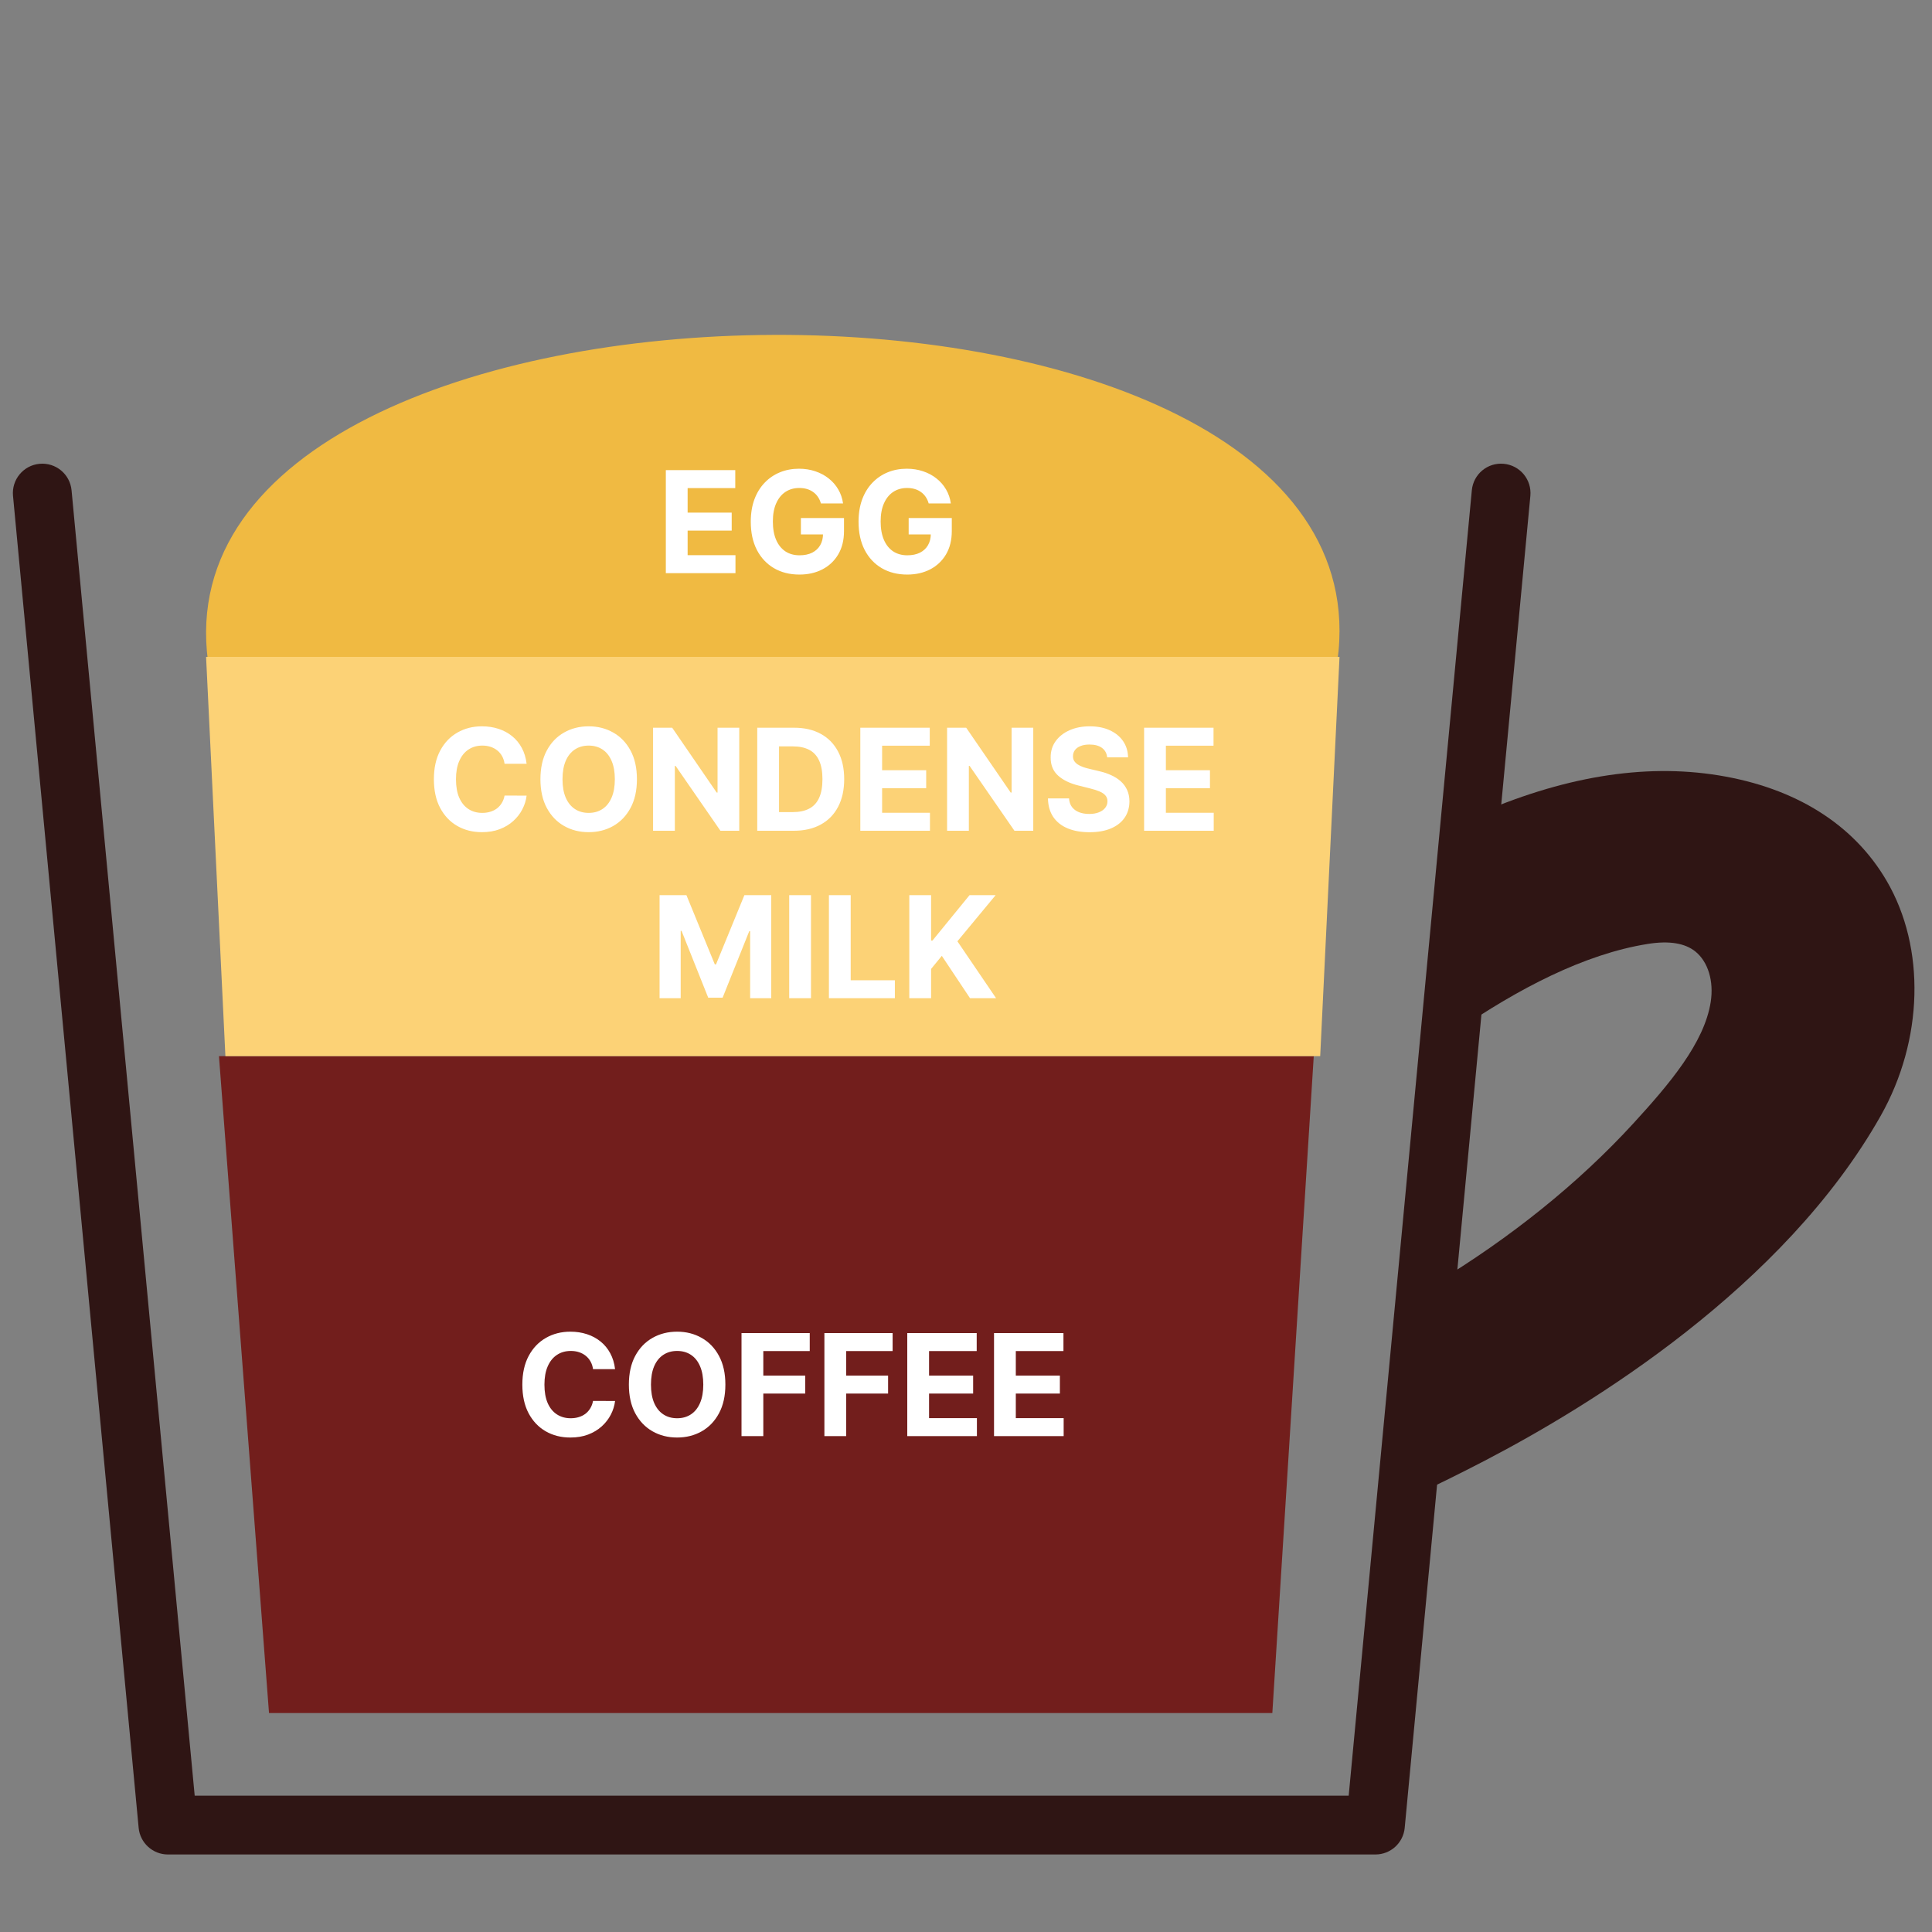 <svg width="150" height="150" viewBox="0 0 150 150" fill="none" xmlns="http://www.w3.org/2000/svg">
<rect x="0" y="0" width="150" height="150" fill="#808080" stroke="none"/>
<path d="M17 82L20.886 133H98.784L102 82H17Z" fill="#721E1C"/>
<path d="M16.147 51.336C47.94 53.567 73.929 56.005 103.833 51.336C108.544 17.223 11.721 17.888 16.147 51.336Z" fill="#F0BA42"/>
<path d="M102.5 82L104 51H16L17.5 82H102.5Z" fill="#FCD276"/>
<path d="M106.789 143.981H13.038C11.861 143.981 10.876 143.085 10.765 141.913L1.01 38.497C0.892 37.241 1.813 36.128 3.069 36.01C4.329 35.893 5.437 36.813 5.556 38.069L15.116 139.416H104.712L114.272 38.069C114.39 36.813 115.493 35.89 116.758 36.01C118.013 36.128 118.936 37.241 118.817 38.497L109.061 141.913C108.95 143.085 107.966 143.981 106.789 143.981Z" fill="#2F1514"/>
<path d="M146.481 68.391C143.92 64.005 139.412 61.173 133.444 60.201C127.609 59.253 121.285 60.303 114.377 63.357C114.062 68.311 113.67 73.985 113.194 79.973C117.801 76.825 122.958 74.073 127.949 73.284C129.597 73.021 130.836 73.227 131.641 73.885C132.616 74.683 133.068 76.175 132.821 77.781C132.329 80.977 129.586 84.193 126.82 87.213C122.548 91.876 117.265 96.116 111.382 99.665C110.765 105.449 110.07 111.121 109.293 116.345C111.341 115.405 113.332 114.419 115.23 113.432C123.5 109.136 138.492 99.944 146.012 86.64C149.336 80.76 149.521 73.597 146.481 68.391Z" fill="#2F1514"/>
<path d="M47.754 106.301H46.043C46.012 106.079 45.948 105.883 45.852 105.711C45.755 105.536 45.632 105.388 45.48 105.266C45.329 105.143 45.155 105.049 44.957 104.984C44.762 104.919 44.55 104.887 44.32 104.887C43.906 104.887 43.546 104.99 43.238 105.195C42.931 105.398 42.693 105.695 42.523 106.086C42.354 106.474 42.27 106.945 42.27 107.5C42.27 108.07 42.354 108.549 42.523 108.937C42.695 109.326 42.935 109.618 43.242 109.816C43.55 110.014 43.905 110.113 44.309 110.113C44.535 110.113 44.745 110.083 44.938 110.023C45.133 109.964 45.306 109.876 45.457 109.762C45.608 109.645 45.733 109.503 45.832 109.336C45.934 109.169 46.004 108.979 46.043 108.766L47.754 108.773C47.71 109.141 47.599 109.495 47.422 109.836C47.247 110.174 47.012 110.478 46.715 110.746C46.421 111.012 46.069 111.223 45.66 111.379C45.254 111.533 44.794 111.609 44.281 111.609C43.568 111.609 42.93 111.448 42.367 111.125C41.807 110.802 41.365 110.335 41.039 109.723C40.716 109.111 40.555 108.37 40.555 107.5C40.555 106.628 40.719 105.885 41.047 105.273C41.375 104.661 41.82 104.195 42.383 103.875C42.945 103.552 43.578 103.391 44.281 103.391C44.745 103.391 45.175 103.456 45.57 103.586C45.969 103.716 46.322 103.906 46.629 104.156C46.936 104.404 47.186 104.707 47.379 105.066C47.574 105.426 47.699 105.837 47.754 106.301ZM56.318 107.5C56.318 108.372 56.153 109.115 55.822 109.727C55.494 110.339 55.046 110.806 54.478 111.129C53.913 111.449 53.278 111.609 52.572 111.609C51.861 111.609 51.223 111.448 50.658 111.125C50.093 110.802 49.647 110.335 49.318 109.723C48.99 109.111 48.826 108.37 48.826 107.5C48.826 106.628 48.99 105.885 49.318 105.273C49.647 104.661 50.093 104.195 50.658 103.875C51.223 103.552 51.861 103.391 52.572 103.391C53.278 103.391 53.913 103.552 54.478 103.875C55.046 104.195 55.494 104.661 55.822 105.273C56.153 105.885 56.318 106.628 56.318 107.5ZM54.603 107.5C54.603 106.935 54.519 106.458 54.35 106.07C54.183 105.682 53.947 105.388 53.643 105.188C53.338 104.987 52.981 104.887 52.572 104.887C52.163 104.887 51.807 104.987 51.502 105.188C51.197 105.388 50.96 105.682 50.791 106.07C50.624 106.458 50.541 106.935 50.541 107.5C50.541 108.065 50.624 108.542 50.791 108.93C50.96 109.318 51.197 109.612 51.502 109.812C51.807 110.013 52.163 110.113 52.572 110.113C52.981 110.113 53.338 110.013 53.643 109.812C53.947 109.612 54.183 109.318 54.35 108.93C54.519 108.542 54.603 108.065 54.603 107.5ZM57.571 111.5V103.5H62.868V104.895H59.263V106.801H62.517V108.195H59.263V111.5H57.571ZM64.006 111.5V103.5H69.303V104.895H65.697V106.801H68.951V108.195H65.697V111.5H64.006ZM70.44 111.5V103.5H75.831V104.895H72.132V106.801H75.554V108.195H72.132V110.105H75.847V111.5H70.44ZM77.176 111.5V103.5H82.566V104.895H78.867V106.801H82.289V108.195H78.867V110.105H82.582V111.5H77.176Z" fill="white"/>
<path d="M51.695 44.5V36.5H57.086V37.895H53.387V39.801H56.809V41.195H53.387V43.105H57.102V44.5H51.695ZM63.735 39.086C63.681 38.896 63.604 38.728 63.505 38.582C63.406 38.434 63.285 38.309 63.142 38.207C63.001 38.103 62.84 38.023 62.657 37.969C62.477 37.914 62.278 37.887 62.06 37.887C61.651 37.887 61.291 37.988 60.981 38.191C60.674 38.395 60.435 38.69 60.263 39.078C60.091 39.464 60.005 39.935 60.005 40.492C60.005 41.05 60.09 41.523 60.259 41.914C60.428 42.305 60.668 42.603 60.977 42.809C61.287 43.012 61.653 43.113 62.075 43.113C62.458 43.113 62.785 43.046 63.056 42.91C63.329 42.772 63.537 42.578 63.681 42.328C63.827 42.078 63.899 41.783 63.899 41.441L64.243 41.492H62.181V40.219H65.528V41.227C65.528 41.93 65.38 42.534 65.083 43.039C64.786 43.542 64.377 43.93 63.856 44.203C63.336 44.474 62.739 44.609 62.067 44.609C61.317 44.609 60.658 44.444 60.091 44.113C59.523 43.78 59.08 43.307 58.763 42.695C58.448 42.081 58.29 41.352 58.29 40.508C58.29 39.859 58.384 39.281 58.571 38.773C58.761 38.263 59.027 37.831 59.368 37.477C59.709 37.122 60.106 36.853 60.56 36.668C61.013 36.483 61.504 36.391 62.032 36.391C62.485 36.391 62.907 36.457 63.298 36.59C63.688 36.72 64.035 36.905 64.337 37.145C64.642 37.384 64.89 37.669 65.083 38C65.276 38.328 65.399 38.69 65.454 39.086H63.735ZM72.103 39.086C72.049 38.896 71.972 38.728 71.873 38.582C71.774 38.434 71.653 38.309 71.51 38.207C71.369 38.103 71.208 38.023 71.025 37.969C70.846 37.914 70.647 37.887 70.428 37.887C70.019 37.887 69.659 37.988 69.35 38.191C69.042 38.395 68.803 38.69 68.631 39.078C68.459 39.464 68.373 39.935 68.373 40.492C68.373 41.05 68.458 41.523 68.627 41.914C68.796 42.305 69.036 42.603 69.346 42.809C69.656 43.012 70.022 43.113 70.443 43.113C70.826 43.113 71.153 43.046 71.424 42.91C71.697 42.772 71.906 42.578 72.049 42.328C72.195 42.078 72.268 41.783 72.268 41.441L72.611 41.492H70.549V40.219H73.897V41.227C73.897 41.93 73.748 42.534 73.451 43.039C73.154 43.542 72.745 43.93 72.225 44.203C71.704 44.474 71.107 44.609 70.436 44.609C69.686 44.609 69.027 44.444 68.459 44.113C67.891 43.78 67.449 43.307 67.131 42.695C66.816 42.081 66.658 41.352 66.658 40.508C66.658 39.859 66.752 39.281 66.939 38.773C67.13 38.263 67.395 37.831 67.736 37.477C68.078 37.122 68.475 36.853 68.928 36.668C69.381 36.483 69.872 36.391 70.4 36.391C70.853 36.391 71.275 36.457 71.666 36.59C72.057 36.72 72.403 36.905 72.705 37.145C73.01 37.384 73.258 37.669 73.451 38C73.644 38.328 73.768 38.69 73.822 39.086H72.103Z" fill="white"/>
<path d="M40.886 59.301H39.175C39.144 59.079 39.08 58.883 38.984 58.711C38.888 58.536 38.764 58.388 38.613 58.266C38.462 58.143 38.287 58.05 38.089 57.984C37.894 57.919 37.682 57.887 37.453 57.887C37.039 57.887 36.678 57.99 36.371 58.195C36.063 58.398 35.825 58.695 35.656 59.086C35.486 59.474 35.402 59.945 35.402 60.5C35.402 61.07 35.486 61.55 35.656 61.938C35.828 62.325 36.067 62.618 36.374 62.816C36.682 63.014 37.037 63.113 37.441 63.113C37.667 63.113 37.877 63.083 38.07 63.023C38.265 62.964 38.438 62.876 38.589 62.762C38.74 62.645 38.865 62.503 38.964 62.336C39.066 62.169 39.136 61.979 39.175 61.766L40.886 61.773C40.842 62.141 40.731 62.495 40.554 62.836C40.38 63.175 40.144 63.478 39.847 63.746C39.553 64.012 39.201 64.223 38.792 64.379C38.386 64.533 37.927 64.609 37.414 64.609C36.7 64.609 36.062 64.448 35.499 64.125C34.94 63.802 34.497 63.335 34.171 62.723C33.849 62.111 33.687 61.37 33.687 60.5C33.687 59.628 33.851 58.885 34.179 58.273C34.507 57.661 34.953 57.195 35.515 56.875C36.078 56.552 36.71 56.391 37.414 56.391C37.877 56.391 38.307 56.456 38.703 56.586C39.101 56.716 39.454 56.906 39.761 57.156C40.069 57.404 40.319 57.707 40.511 58.066C40.706 58.426 40.831 58.837 40.886 59.301ZM49.451 60.5C49.451 61.372 49.285 62.115 48.955 62.727C48.627 63.339 48.178 63.806 47.611 64.129C47.046 64.449 46.41 64.609 45.705 64.609C44.994 64.609 44.356 64.448 43.791 64.125C43.225 63.802 42.779 63.335 42.451 62.723C42.123 62.111 41.959 61.37 41.959 60.5C41.959 59.628 42.123 58.885 42.451 58.273C42.779 57.661 43.225 57.195 43.791 56.875C44.356 56.552 44.994 56.391 45.705 56.391C46.41 56.391 47.046 56.552 47.611 56.875C48.178 57.195 48.627 57.661 48.955 58.273C49.285 58.885 49.451 59.628 49.451 60.5ZM47.736 60.5C47.736 59.935 47.651 59.458 47.482 59.07C47.315 58.682 47.08 58.388 46.775 58.188C46.47 57.987 46.113 57.887 45.705 57.887C45.296 57.887 44.939 57.987 44.634 58.188C44.33 58.388 44.093 58.682 43.923 59.07C43.757 59.458 43.673 59.935 43.673 60.5C43.673 61.065 43.757 61.542 43.923 61.93C44.093 62.318 44.33 62.612 44.634 62.812C44.939 63.013 45.296 63.113 45.705 63.113C46.113 63.113 46.47 63.013 46.775 62.812C47.08 62.612 47.315 62.318 47.482 61.93C47.651 61.542 47.736 61.065 47.736 60.5ZM57.395 56.5V64.5H55.934L52.454 59.465H52.395V64.5H50.704V56.5H52.188L55.641 61.531H55.711V56.5H57.395ZM61.628 64.5H58.792V56.5H61.652C62.456 56.5 63.149 56.66 63.73 56.98C64.311 57.298 64.757 57.755 65.07 58.352C65.385 58.948 65.543 59.661 65.543 60.492C65.543 61.325 65.385 62.042 65.07 62.641C64.757 63.24 64.308 63.699 63.722 64.019C63.139 64.34 62.441 64.5 61.628 64.5ZM60.484 63.051H61.558C62.058 63.051 62.479 62.962 62.82 62.785C63.164 62.605 63.421 62.328 63.593 61.953C63.768 61.575 63.855 61.089 63.855 60.492C63.855 59.901 63.768 59.418 63.593 59.043C63.421 58.668 63.165 58.392 62.824 58.215C62.483 58.038 62.062 57.949 61.562 57.949H60.484V63.051ZM66.795 64.5V56.5H72.186V57.895H68.487V59.801H71.909V61.195H68.487V63.105H72.202V64.5H66.795ZM80.222 56.5V64.5H78.761L75.281 59.465H75.222V64.5H73.531V56.5H75.015L78.468 61.531H78.539V56.5H80.222ZM85.96 58.801C85.928 58.486 85.794 58.241 85.557 58.066C85.32 57.892 84.999 57.805 84.592 57.805C84.316 57.805 84.083 57.844 83.893 57.922C83.703 57.997 83.557 58.103 83.456 58.238C83.357 58.374 83.307 58.527 83.307 58.699C83.302 58.842 83.332 58.967 83.397 59.074C83.465 59.181 83.557 59.273 83.674 59.352C83.791 59.427 83.927 59.493 84.081 59.551C84.234 59.605 84.398 59.652 84.573 59.691L85.291 59.863C85.641 59.941 85.961 60.046 86.252 60.176C86.544 60.306 86.797 60.466 87.01 60.656C87.224 60.846 87.389 61.07 87.506 61.328C87.626 61.586 87.687 61.882 87.69 62.215C87.687 62.704 87.562 63.129 87.315 63.488C87.07 63.845 86.716 64.122 86.252 64.32C85.791 64.516 85.236 64.613 84.585 64.613C83.939 64.613 83.376 64.514 82.897 64.316C82.42 64.118 82.048 63.825 81.78 63.438C81.514 63.047 81.375 62.564 81.362 61.988H82.999C83.017 62.257 83.094 62.48 83.229 62.66C83.367 62.837 83.551 62.971 83.78 63.062C84.012 63.151 84.273 63.195 84.565 63.195C84.851 63.195 85.1 63.154 85.311 63.07C85.525 62.987 85.69 62.871 85.807 62.723C85.924 62.574 85.983 62.404 85.983 62.211C85.983 62.031 85.93 61.88 85.823 61.758C85.719 61.635 85.565 61.531 85.362 61.445C85.161 61.359 84.915 61.281 84.624 61.211L83.752 60.992C83.078 60.828 82.545 60.572 82.155 60.223C81.764 59.874 81.57 59.404 81.573 58.812C81.57 58.328 81.699 57.905 81.96 57.543C82.222 57.181 82.583 56.898 83.041 56.695C83.5 56.492 84.021 56.391 84.604 56.391C85.198 56.391 85.716 56.492 86.159 56.695C86.604 56.898 86.95 57.181 87.198 57.543C87.445 57.905 87.573 58.324 87.581 58.801H85.96ZM88.828 64.5V56.5H94.218V57.895H90.519V59.801H93.941V61.195H90.519V63.105H94.234V64.5H88.828Z" fill="white"/>
<path d="M51.209 69.5H53.294L55.498 74.875H55.591L57.794 69.5H59.88V77.5H58.24V72.293H58.173L56.103 77.461H54.986L52.916 72.273H52.849V77.5H51.209V69.5ZM62.965 69.5V77.5H61.274V69.5H62.965ZM64.357 77.5V69.5H66.048V76.106H69.478V77.5H64.357ZM70.598 77.5V69.5H72.29V73.027H72.395L75.274 69.5H77.301L74.332 73.082L77.336 77.5H75.313L73.122 74.211L72.29 75.227V77.5H70.598Z" fill="white"/>
</svg>

